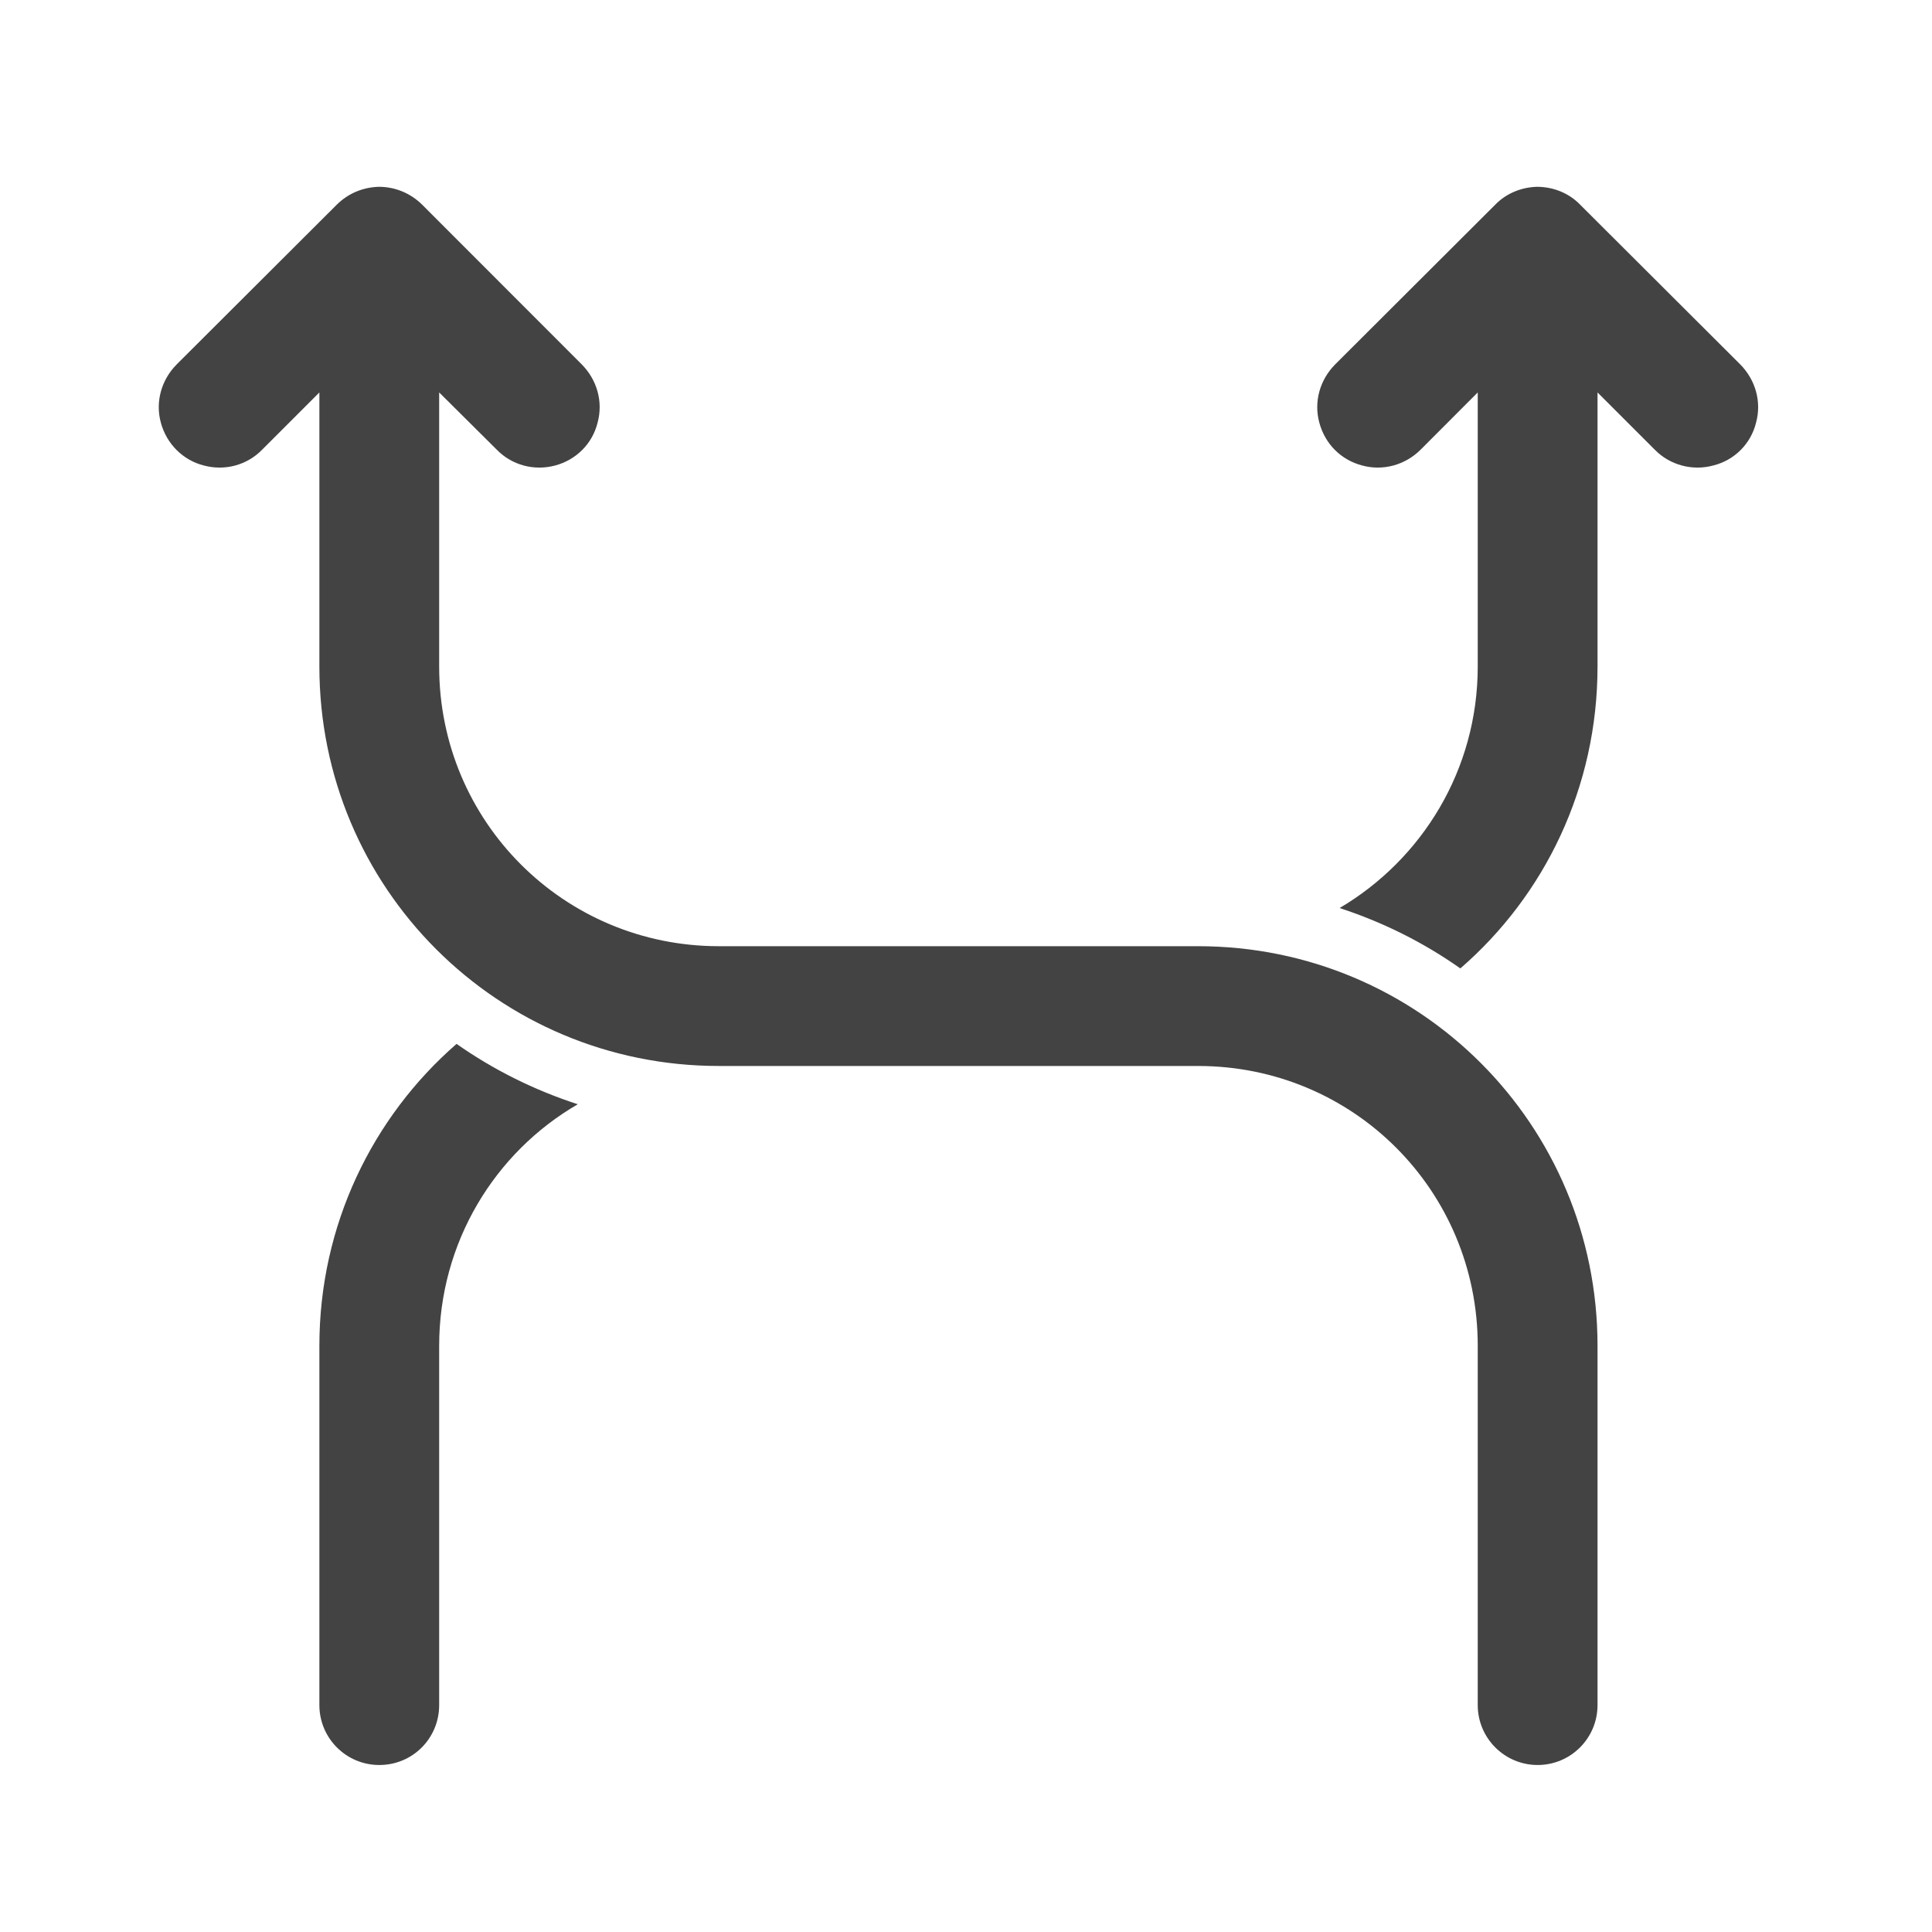 <?xml version="1.0" encoding="UTF-8"?>
<svg xmlns="http://www.w3.org/2000/svg" xmlns:xlink="http://www.w3.org/1999/xlink" width="16pt" height="16pt" viewBox="0 0 16 16" version="1.1">
<g id="surface1">
<path style=" stroke:none;fill-rule:nonzero;fill:rgb(25.882%,25.882%,25.882%);fill-opacity:0.992;" d="M 3.137 1.547 C 3.004 1.551 2.883 1.602 2.789 1.695 L 1.465 3.016 C 1.336 3.145 1.285 3.328 1.332 3.5 C 1.379 3.676 1.516 3.812 1.688 3.855 C 1.863 3.902 2.047 3.852 2.172 3.723 L 2.645 3.25 L 2.645 5.52 C 2.645 7.352 4.121 8.828 5.953 8.828 L 9.922 8.828 C 11.207 8.828 12.238 9.859 12.238 11.145 L 12.238 14.121 C 12.238 14.395 12.461 14.617 12.734 14.617 C 13.008 14.617 13.23 14.395 13.23 14.121 L 13.23 11.145 C 13.23 9.312 11.754 7.836 9.922 7.836 L 5.953 7.836 C 4.672 7.836 3.637 6.805 3.637 5.52 L 3.637 3.25 L 4.113 3.723 C 4.238 3.852 4.422 3.902 4.598 3.855 C 4.77 3.809 4.906 3.676 4.949 3.5 C 4.996 3.328 4.945 3.145 4.816 3.016 L 3.496 1.695 C 3.398 1.598 3.27 1.547 3.137 1.547 Z M 12.727 1.547 C 12.598 1.551 12.473 1.602 12.383 1.695 L 11.059 3.016 C 10.93 3.145 10.879 3.328 10.926 3.5 C 10.973 3.676 11.105 3.809 11.281 3.855 C 11.453 3.902 11.637 3.852 11.766 3.723 L 12.238 3.25 L 12.238 5.52 C 12.238 6.375 11.777 7.117 11.094 7.52 C 11.453 7.637 11.789 7.805 12.094 8.02 C 12.793 7.414 13.23 6.52 13.23 5.52 L 13.23 3.25 L 13.703 3.723 C 13.828 3.852 14.016 3.902 14.188 3.855 C 14.363 3.812 14.5 3.676 14.543 3.5 C 14.59 3.328 14.539 3.145 14.41 3.016 L 13.086 1.695 C 12.992 1.598 12.863 1.547 12.727 1.547 Z M 3.781 8.645 C 3.086 9.25 2.645 10.145 2.645 11.145 L 2.645 14.121 C 2.645 14.395 2.867 14.617 3.141 14.617 C 3.418 14.617 3.637 14.395 3.637 14.121 L 3.637 11.145 C 3.637 10.289 4.098 9.543 4.785 9.145 C 4.422 9.027 4.086 8.859 3.781 8.645 Z M 3.781 8.645 "/>
</g>
</svg>
